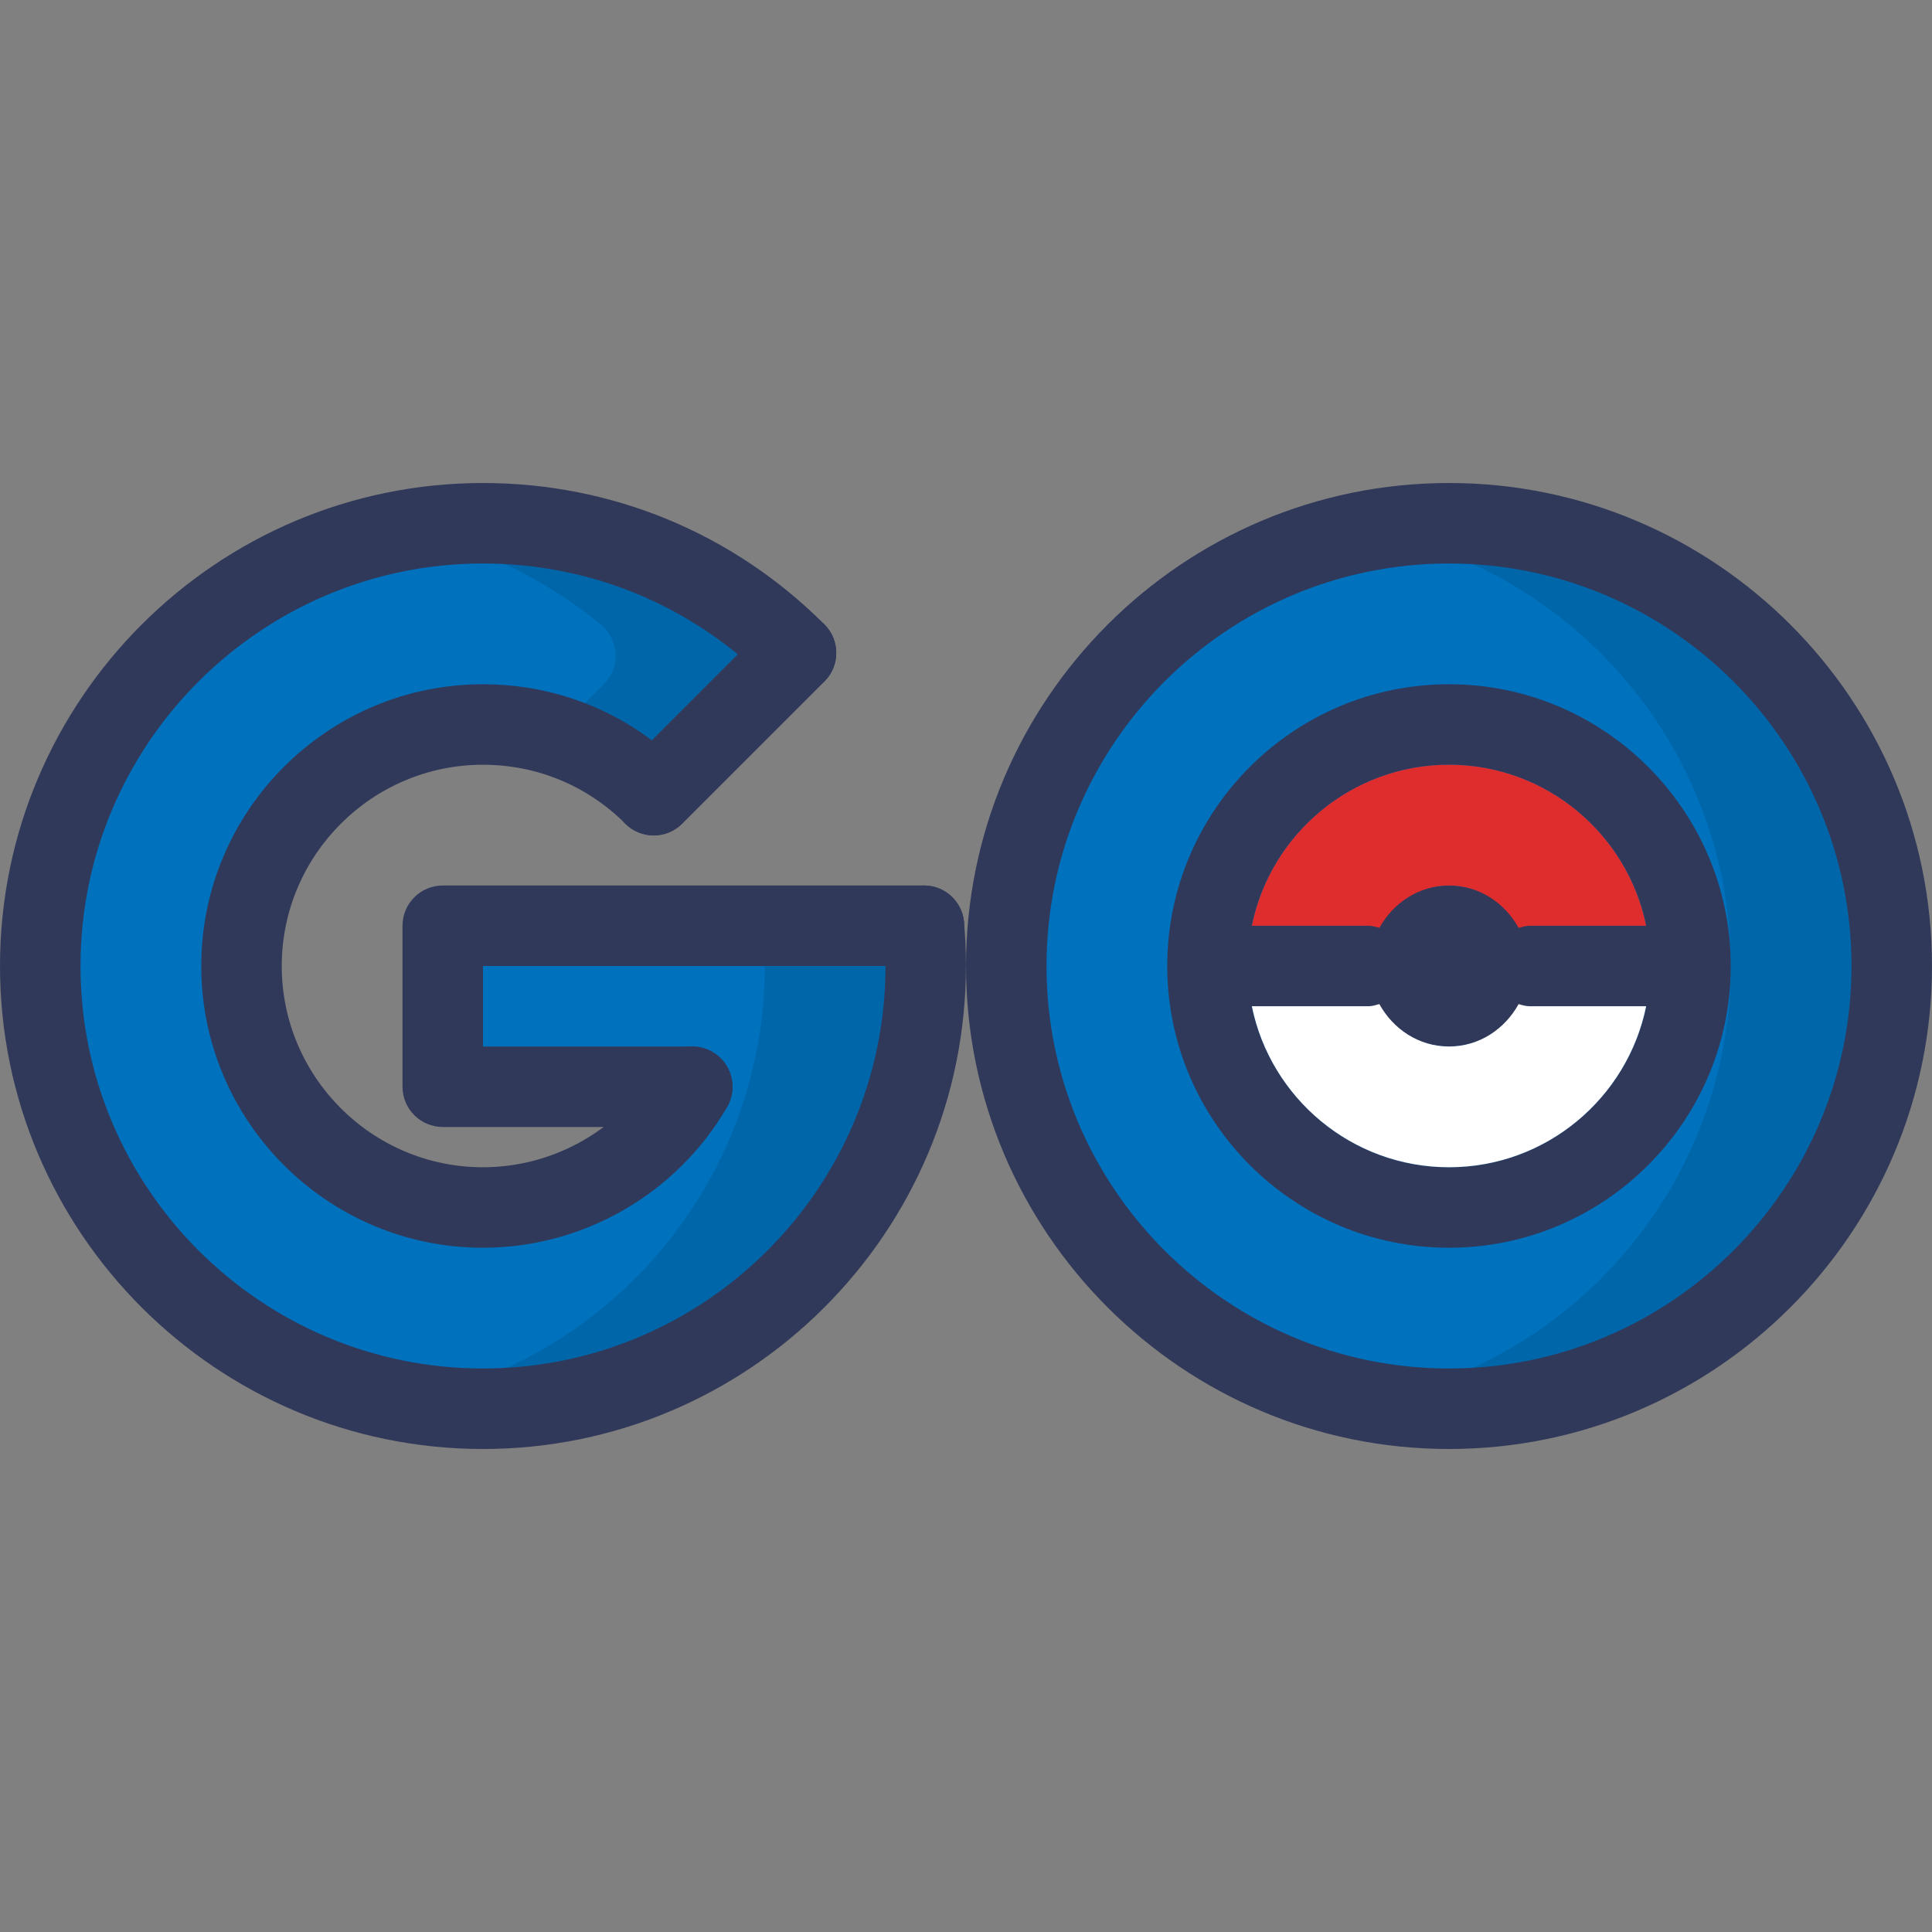 <?xml version="1.0" encoding="iso-8859-1"?>
<!-- Generator: Adobe Illustrator 19.0.0, SVG Export Plug-In . SVG Version: 6.00 Build 0)  -->
<svg version="1.1" id="Layer_1" xmlns="http://www.w3.org/2000/svg" xmlns:xlink="http://www.w3.org/1999/xlink" x="0px" y="0px"
	 viewBox="0 0 24 24" style="enable-background:new 0 0 24 24;" xml:space="preserve">
<rect x="0" y="0" width="24" height="24" fill="#808080" stroke="none"/>
<g>
	<g>
		<g>
			<path style="fill:#0071BC;" d="M11,11.5H6c-0.276,0-0.5,0.224-0.5,0.5v1c0,0.276,0.224,0.5,0.5,0.5h2.543
				c0.016,0.003,0.032,0.006,0.046,0.008c-0.004,0.009-0.009,0.02-0.013,0.031C8.036,14.442,7.053,15,6,15c-1.654,0-3-1.346-3-3
				s1.346-3,3-3c0.64,0,1.258,0.209,1.787,0.606c0.089,0.067,0.195,0.1,0.3,0.1c0.128,0,0.257-0.049,0.354-0.146l1.061-1.061
				c0.1-0.1,0.153-0.237,0.146-0.378C9.641,7.98,9.575,7.849,9.465,7.759C8.46,6.935,7.261,6.5,6.001,6.5
				c-3.033,0-5.5,2.467-5.5,5.5s2.467,5.5,5.5,5.5s5.5-2.467,5.5-5.5C11.5,11.724,11.276,11.5,11,11.5z"/>
		</g>
		<g>
			<path style="fill:#0071BC;" d="M18,6.5c-3.033,0-5.5,2.467-5.5,5.5s2.467,5.5,5.5,5.5s5.5-2.467,5.5-5.5S21.033,6.5,18,6.5z"/>
		</g>
	</g>
	<g>
		<g>
			<path style="fill:#0066AA;" d="M7.464,7.759C7.573,7.848,7.639,7.98,7.647,8.121C7.654,8.262,7.601,8.4,7.501,8.499L6.864,9.136
				c0.326,0.102,0.638,0.256,0.924,0.47c0.089,0.067,0.195,0.1,0.3,0.1c0.128,0,0.257-0.049,0.354-0.146l1.061-1.061
				c0.1-0.1,0.153-0.237,0.146-0.378C9.642,7.98,9.576,7.849,9.466,7.759C8.461,6.935,7.262,6.5,6.002,6.5
				c-0.345,0-0.681,0.036-1.008,0.097C5.885,6.765,6.727,7.155,7.464,7.759z"/>
		</g>
		<g>
			<path style="fill:#0066AA;" d="M11,11.5H9c0.276,0,0.5,0.224,0.5,0.5c0,2.691-1.944,4.932-4.5,5.404
				c0.325,0.06,0.658,0.096,1,0.096c3.033,0,5.5-2.467,5.5-5.5C11.5,11.724,11.276,11.5,11,11.5z"/>
		</g>
	</g>
	<g>
		<path style="fill:#0066AA;" d="M18,6.5c-0.342,0-0.675,0.036-1,0.096C19.556,7.068,21.5,9.31,21.5,12s-1.944,4.932-4.5,5.404
			c0.325,0.06,0.658,0.096,1,0.096c3.033,0,5.5-2.467,5.5-5.5S21.033,6.5,18,6.5z"/>
	</g>
	<g id="Pokemon_GO">
		<g>
			<path style="fill:#31395A;" d="M6,18c-3.309,0-6-2.691-6-6s2.691-6,6-6c1.603,0,3.109,0.624,4.242,1.757
				c0.195,0.195,0.195,0.512,0,0.707s-0.512,0.195-0.707,0C8.591,7.52,7.335,7,6,7c-2.757,0-5,2.243-5,5s2.243,5,5,5s5-2.243,5-5
				c0-0.153-0.007-0.304-0.021-0.454c-0.025-0.275,0.177-0.519,0.452-0.544c0.274-0.027,0.519,0.177,0.544,0.452
				c0.017,0.18,0.024,0.361,0.024,0.545C12,15.309,9.309,18,6,18z"/>
		</g>
		<g>
			<path style="fill:#31395A;" d="M6,15.5c-1.93,0-3.5-1.57-3.5-3.5S4.07,8.5,6,8.5c0.934,0,1.813,0.363,2.473,1.023
				c0.195,0.195,0.195,0.512,0,0.707s-0.512,0.195-0.707,0C7.294,9.759,6.667,9.5,6,9.5c-1.378,0-2.5,1.122-2.5,2.5
				s1.122,2.5,2.5,2.5c0.89,0,1.72-0.479,2.166-1.25c0.139-0.239,0.442-0.321,0.684-0.183c0.239,0.139,0.321,0.444,0.183,0.684
				C8.408,14.83,7.246,15.5,6,15.5z"/>
		</g>
		<g>
			<path style="fill:#31395A;" d="M8.121,10.379c-0.128,0-0.256-0.049-0.354-0.146c-0.195-0.195-0.195-0.512,0-0.707l1.768-1.768
				c0.195-0.195,0.512-0.195,0.707,0s0.195,0.512,0,0.707l-1.768,1.768C8.377,10.33,8.249,10.379,8.121,10.379z"/>
		</g>
		<g>
			<path style="fill:#31395A;" d="M8.599,14H5.5C5.224,14,5,13.776,5,13.5v-2C5,11.224,5.224,11,5.5,11h5.978
				c0.276,0,0.5,0.224,0.5,0.5s-0.224,0.5-0.5,0.5H6v1h2.599c0.276,0,0.5,0.224,0.5,0.5S8.875,14,8.599,14z"/>
		</g>
		<g>
			<path style="fill:#31395A;" d="M18,18c-3.309,0-6-2.691-6-6s2.691-6,6-6s6,2.691,6,6S21.309,18,18,18z M18,7
				c-2.757,0-5,2.243-5,5s2.243,5,5,5s5-2.243,5-5S20.757,7,18,7z"/>
		</g>
		<g>
			<path style="fill:#31395A;" d="M18,15.5c-1.93,0-3.5-1.57-3.5-3.5s1.57-3.5,3.5-3.5s3.5,1.57,3.5,3.5S19.93,15.5,18,15.5z
				 M18,9.5c-1.378,0-2.5,1.122-2.5,2.5s1.122,2.5,2.5,2.5s2.5-1.122,2.5-2.5S19.378,9.5,18,9.5z"/>
		</g>
		<g>
			<circle style="fill:#31395A;" cx="18" cy="12" r="1"/>
		</g>
		<g>
			<path style="fill:#31395A;" d="M20.5,12.5H19c-0.276,0-0.5-0.224-0.5-0.5s0.224-0.5,0.5-0.5h1.5c0.276,0,0.5,0.224,0.5,0.5
				S20.776,12.5,20.5,12.5z"/>
		</g>
		<g>
			<path style="fill:#31395A;" d="M17,12.5h-1.5c-0.276,0-0.5-0.224-0.5-0.5s0.224-0.5,0.5-0.5H17c0.276,0,0.5,0.224,0.5,0.5
				S17.276,12.5,17,12.5z"/>
		</g>
	</g>
	<g>
		<path style="fill:#DF2C2C;" d="M18,9.5c1.207,0,2.217,0.86,2.449,2H19c-0.048,0-0.091,0.015-0.135,0.027
			C18.695,11.218,18.377,11,18,11s-0.694,0.218-0.865,0.527C17.091,11.514,17.048,11.5,17,11.5h-1.449
			C15.783,10.36,16.793,9.5,18,9.5z"/>
	</g>
	<g>
		<path style="fill:#FFFFFF;" d="M18,14.5c-1.207,0-2.217-0.86-2.449-2H17c0.048,0,0.091-0.015,0.135-0.027
			C17.305,12.782,17.623,13,18,13s0.694-0.218,0.865-0.527C18.909,12.486,18.952,12.5,19,12.5h1.449
			C20.217,13.64,19.207,14.5,18,14.5z"/>
	</g>
</g>
</svg>

